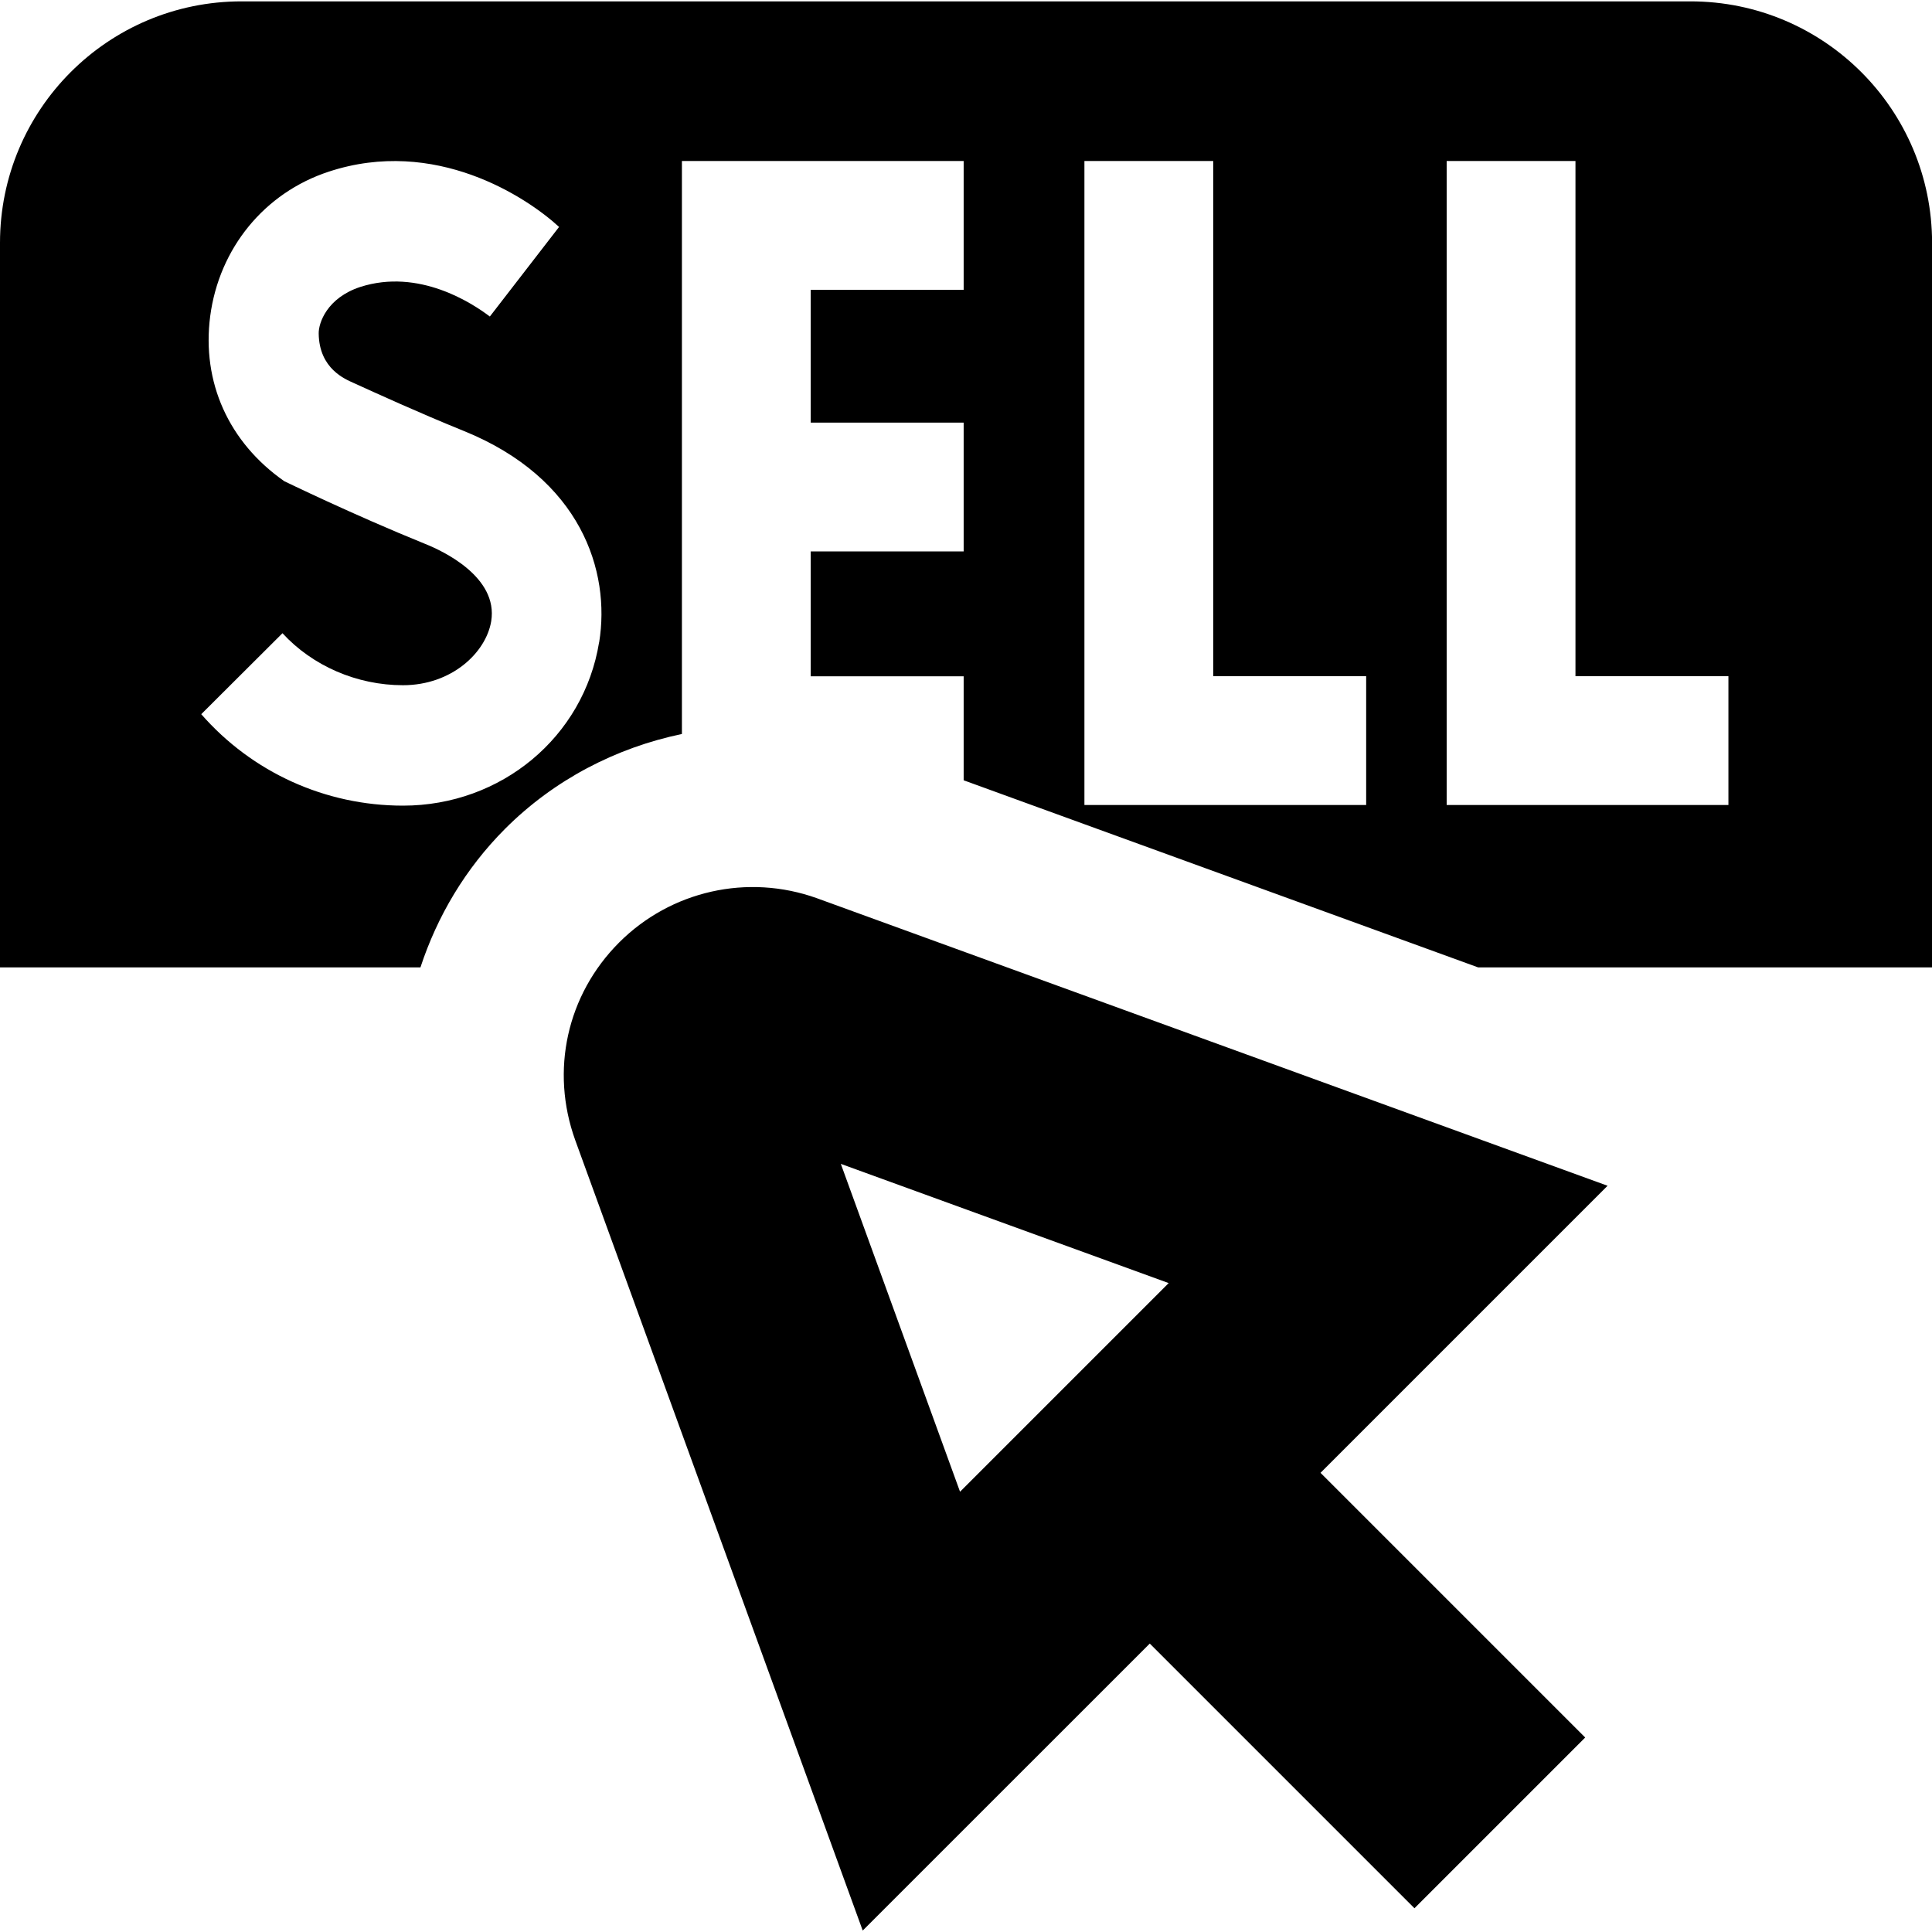 <?xml version="1.0" encoding="UTF-8"?>
<svg xmlns="http://www.w3.org/2000/svg" id="Layer_1" data-name="Layer 1" viewBox="0 0 24 24">
  <path d="m10.148,11.158c-.861-.309-1.815-.092-2.457.55-.649.65-.858,1.592-.544,2.459l3.57,9.815,3.566-3.565,3.288,3.288,2.121-2.121-3.288-3.288,3.566-3.566-9.822-3.572Zm.297,3.3l4.073,1.481-2.592,2.592-1.481-4.073ZM21,.017H3C1.343.017,0,1.36,0,3.017v9h5.223c.208-.633.556-1.225,1.052-1.722.61-.61,1.379-1.007,2.196-1.177V2h3.5v1.6h-1.9v1.65h1.9v1.6h-1.9v1.551h1.9v1.292l6.39,2.324h5.64V3.017C24,1.36,22.657.017,21,.017ZM7.442,7.98c-.191,1.175-1.215,2.028-2.436,2.028-.965,0-1.873-.413-2.506-1.136l1.009-1.006c.373.406.925.646,1.497.646.604,0,1.031-.404,1.096-.795.089-.55-.602-.873-.817-.959-.915-.371-1.751-.78-1.753-.78-.692-.484-1.027-1.231-.921-2.049.111-.845.674-1.534,1.471-1.796,1.324-.437,2.462.317,2.863.686l-.86,1.113c-.219-.166-.881-.602-1.611-.367-.412.136-.517.447-.515.577.005.442.335.57.433.615.282.128.806.368,1.366.595,1.461.591,1.828,1.745,1.685,2.627Zm9.529,2.02h-3.5V2h1.6v6.4h1.9v1.6Zm4.5,0h-3.5V2h1.6v6.4h1.9v1.6Z"/>
</svg>
